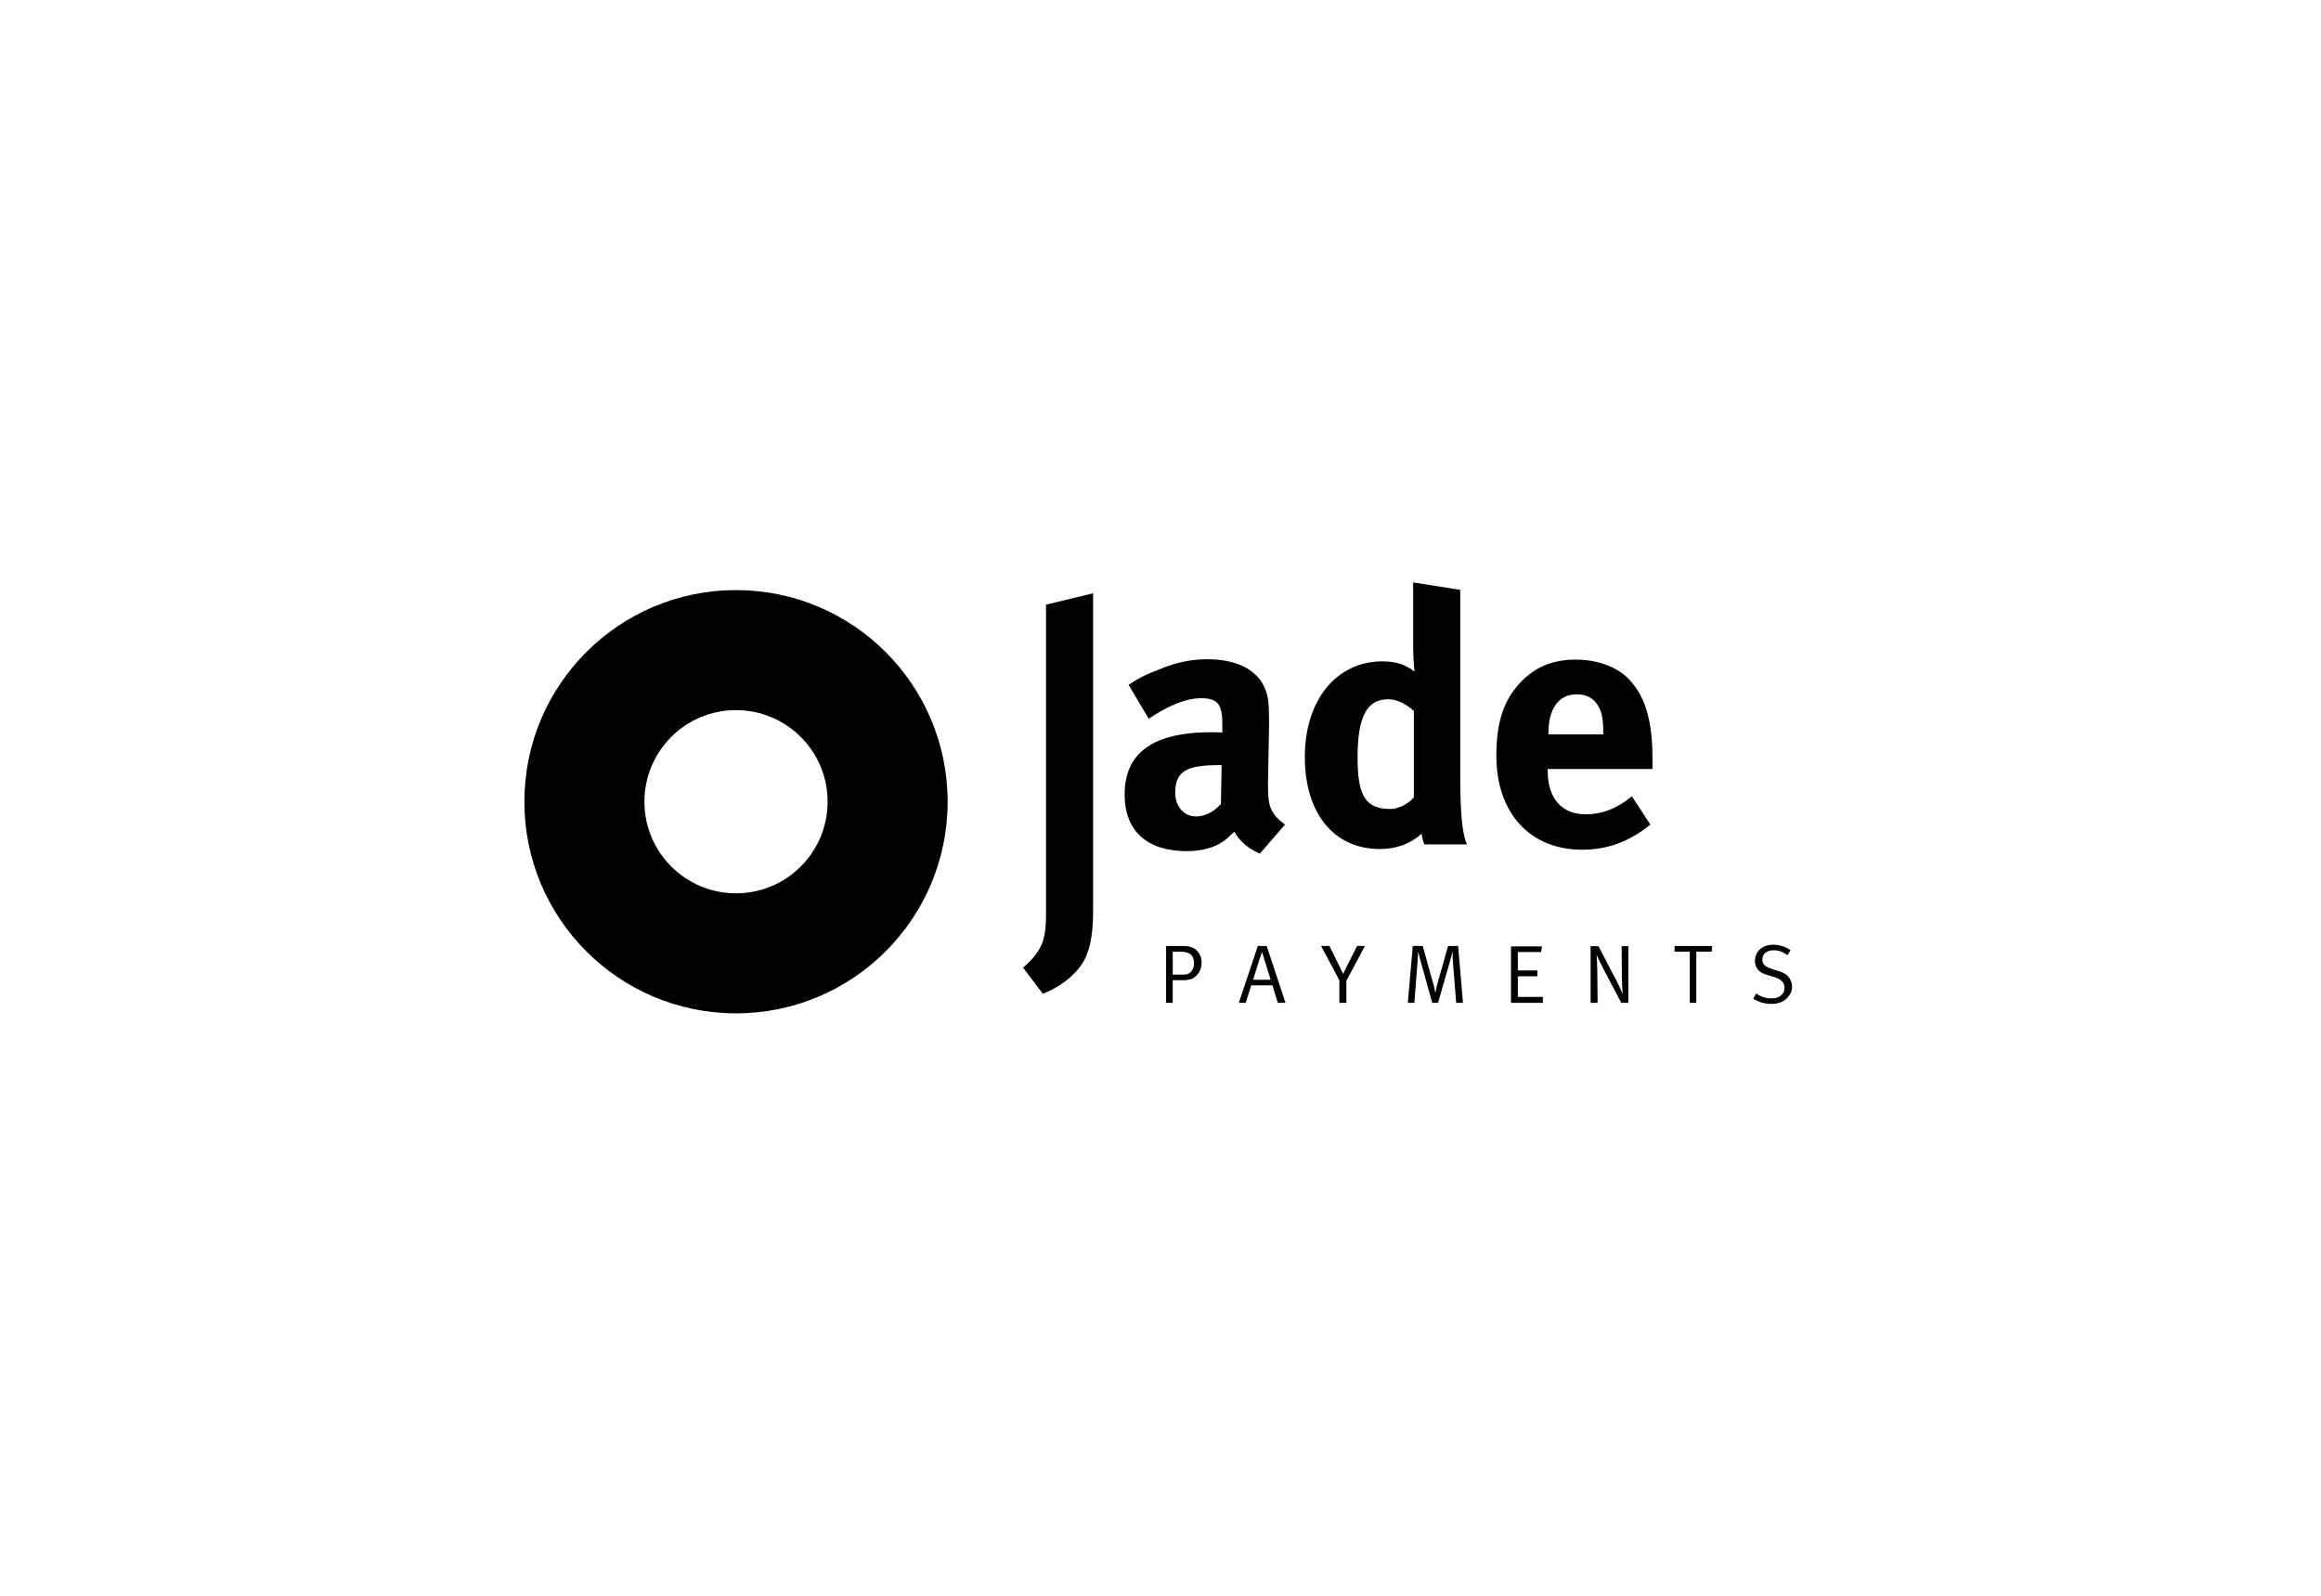 <?xml version="1.0" encoding="utf-8"?>
<!-- Generator: Adobe Illustrator 16.0.3, SVG Export Plug-In . SVG Version: 6.00 Build 0)  -->
<!DOCTYPE svg PUBLIC "-//W3C//DTD SVG 1.1//EN" "http://www.w3.org/Graphics/SVG/1.1/DTD/svg11.dtd">
<svg version="1.1" id="Layer_2" xmlns="http://www.w3.org/2000/svg" xmlns:xlink="http://www.w3.org/1999/xlink" x="0px" y="0px"
	 width="160px" height="110px" viewBox="0 0 160 110" enable-background="new 0 0 160 110" xml:space="preserve">
<g>
	<g>
		<g>
			<path d="M72.11,41.678l3.244-0.78v21.896c0,2.367-0.487,3.319-0.926,3.88c-0.586,0.757-1.415,1.367-2.537,1.832l-1.367-1.808
				c0.511-0.414,0.974-0.951,1.194-1.414c0.292-0.538,0.392-1.22,0.392-2.394V41.678z"/>
			<path d="M77.798,47.202c0.804-0.513,1.146-0.684,2.025-1.025c1.219-0.514,2.268-0.733,3.416-0.733
				c2.099,0,3.537,0.782,4.025,2.173c0.171,0.513,0.22,0.902,0.22,2.245l-0.073,4.197c0,0.073,0,0.146,0,0.22
				c0,1.342,0.22,1.854,1.171,2.562l-1.731,2.001c-0.757-0.316-1.439-0.879-1.758-1.514c-0.463,0.439-0.513,0.488-0.756,0.659
				c-0.61,0.439-1.488,0.684-2.514,0.684c-2.781,0-4.295-1.414-4.295-3.904c0-2.93,2.025-4.295,6.004-4.295
				c0.242,0,0.391,0,0.732,0.023v-0.512c0-1.392-0.271-1.854-1.466-1.854c-1.049,0-2.268,0.512-3.61,1.415L77.798,47.202z
				 M84.214,52.741h-0.146c-2.27,0-3.052,0.414-3.052,1.902c0,0.977,0.612,1.636,1.441,1.636c0.609,0,1.221-0.317,1.708-0.855
				L84.214,52.741z"/>
			<path d="M100.663,40.66v12.982c0,3.075,0.244,4.077,0.463,4.565h-2.929c-0.098-0.196-0.147-0.392-0.195-0.732
				c-0.805,0.707-1.757,1.05-2.878,1.05c-3.175,0-5.175-2.466-5.175-6.346c0-3.905,2.17-6.59,5.347-6.59
				c0.901,0,1.609,0.221,2.22,0.708c-0.05-0.268-0.099-1.121-0.099-1.854v-4.295L100.663,40.66z M97.466,49.007
				c-0.609-0.536-1.195-0.805-1.78-0.805c-1.465,0-2.101,1.219-2.101,4.002c0,2.685,0.562,3.562,2.271,3.562
				c0.609,0,1.292-0.413,1.609-0.804V49.007z"/>
			<path d="M112.498,54.889l1.269,1.952c-1.439,1.171-2.952,1.732-4.709,1.732c-3.589,0-5.906-2.538-5.906-6.468
				c0-2.244,0.463-3.733,1.562-4.953c1.025-1.147,2.27-1.684,3.928-1.684c1.44,0,2.808,0.488,3.614,1.317
				c1.145,1.172,1.657,2.855,1.657,5.467c0,0.269,0,0.366,0,0.756h-7.223v0.099c0,1.927,0.952,3.024,2.636,3.024
				C110.448,56.132,111.497,55.718,112.498,54.889z M106.739,50.618h3.782v-0.146c0-0.928-0.097-1.415-0.391-1.88
				c-0.317-0.487-0.78-0.731-1.438-0.731c-1.244,0-1.953,0.976-1.953,2.709V50.618z"/>
		</g>
	</g>
	<g>
		<path d="M80.387,65.208h1.087c0.421,0,0.644,0.047,0.856,0.182c0.329,0.218,0.501,0.543,0.501,0.938
			c0,0.4-0.116,0.691-0.365,0.931c-0.199,0.196-0.423,0.31-0.938,0.31h-0.685v1.56h-0.457V65.208z M80.844,65.602v1.582h0.654
			c0.335,0,0.481-0.062,0.614-0.211c0.137-0.153,0.198-0.332,0.198-0.554c0-0.291-0.067-0.486-0.229-0.621
			c-0.157-0.139-0.371-0.196-0.741-0.196H80.844z"/>
		<path d="M87.321,65.208l1.296,3.919h-0.53l-0.372-1.206h-1.463l-0.376,1.206H85.4l1.31-3.919H87.321z M86.383,67.538h1.212
			c0,0-0.308-0.977-0.409-1.314l-0.189-0.604l-0.194,0.576C86.778,66.276,86.383,67.538,86.383,67.538z"/>
		<path d="M91.068,65.208h0.577l0.742,1.497c0.062,0.124,0.147,0.307,0.2,0.438c0.058-0.132,0.131-0.279,0.211-0.438l0.752-1.497
			h0.54l-1.275,2.394v1.525h-0.484v-1.555L91.068,65.208z"/>
		<path d="M97.39,65.208h0.688l0.713,2.559c0.074,0.274,0.104,0.384,0.154,0.686c0.063-0.331,0.094-0.439,0.143-0.64l0.737-2.604
			h0.692l0.335,3.919h-0.469l-0.228-2.873c-0.016-0.252-0.028-0.669-0.028-0.669c-0.039,0.194-0.11,0.463-0.154,0.617l-0.839,2.925
			h-0.401l-0.776-2.781c-0.08-0.298-0.138-0.491-0.193-0.767c0,0-0.03,0.521-0.048,0.76l-0.214,2.788H97.05L97.39,65.208z"/>
		<path d="M104.161,65.236h2.14l-0.062,0.389h-1.606v1.269h1.344v0.405h-1.344v1.422h1.726v0.406h-2.197V65.236z"/>
		<path d="M109.648,65.22h0.542l1.303,2.495c0.144,0.281,0.365,0.818,0.365,0.818s-0.045-0.676-0.052-1.189l-0.016-2.124h0.461
			v3.907h-0.489l-1.258-2.394c-0.184-0.354-0.365-0.726-0.443-0.936c0.027,0.33,0.046,0.673,0.049,1.061l0.024,2.269h-0.486V65.22z"
			/>
		<path d="M115.436,65.208h2.593l-0.03,0.394h-1.062v3.525h-0.451v-3.525h-1.049V65.208z"/>
		<path d="M123.431,65.5l-0.205,0.336c-0.378-0.245-0.617-0.332-0.953-0.332c-0.492,0-0.783,0.246-0.783,0.647
			c0,0.312,0.189,0.497,0.652,0.639l0.451,0.143c0.349,0.108,0.535,0.211,0.69,0.395c0.159,0.183,0.257,0.445,0.257,0.69
			c0,0.365-0.2,0.709-0.543,0.943c-0.258,0.166-0.518,0.239-0.88,0.239c-0.469,0-0.867-0.115-1.255-0.354l0.204-0.366
			c0.325,0.235,0.657,0.337,1.051,0.337c0.297,0,0.458-0.046,0.622-0.17c0.188-0.143,0.28-0.332,0.28-0.561
			c0-0.349-0.229-0.589-0.703-0.731l-0.394-0.12c-0.354-0.108-0.541-0.188-0.696-0.348c-0.16-0.172-0.247-0.39-0.247-0.641
			c0-0.668,0.51-1.125,1.271-1.125C122.671,65.122,123.062,65.249,123.431,65.5z"/>
	</g>
	<g>
		<g>
			<line x1="79.599" y1="61.618" x2="123.852" y2="61.618"/>
		</g>
	</g>
	<g>
		<g>
			<g>
				<path d="M50.737,40.676c-8.058,0-14.589,6.53-14.589,14.587c0,8.06,6.531,14.589,14.589,14.589
					c8.057,0,14.589-6.529,14.589-14.589C65.326,47.206,58.794,40.676,50.737,40.676z M50.737,61.578
					c-3.488,0-6.314-2.827-6.314-6.315c0-3.486,2.826-6.313,6.314-6.313c3.486,0,6.315,2.827,6.315,6.313
					C57.053,58.751,54.224,61.578,50.737,61.578z"/>
			</g>
		</g>
	</g>
</g>
</svg>
